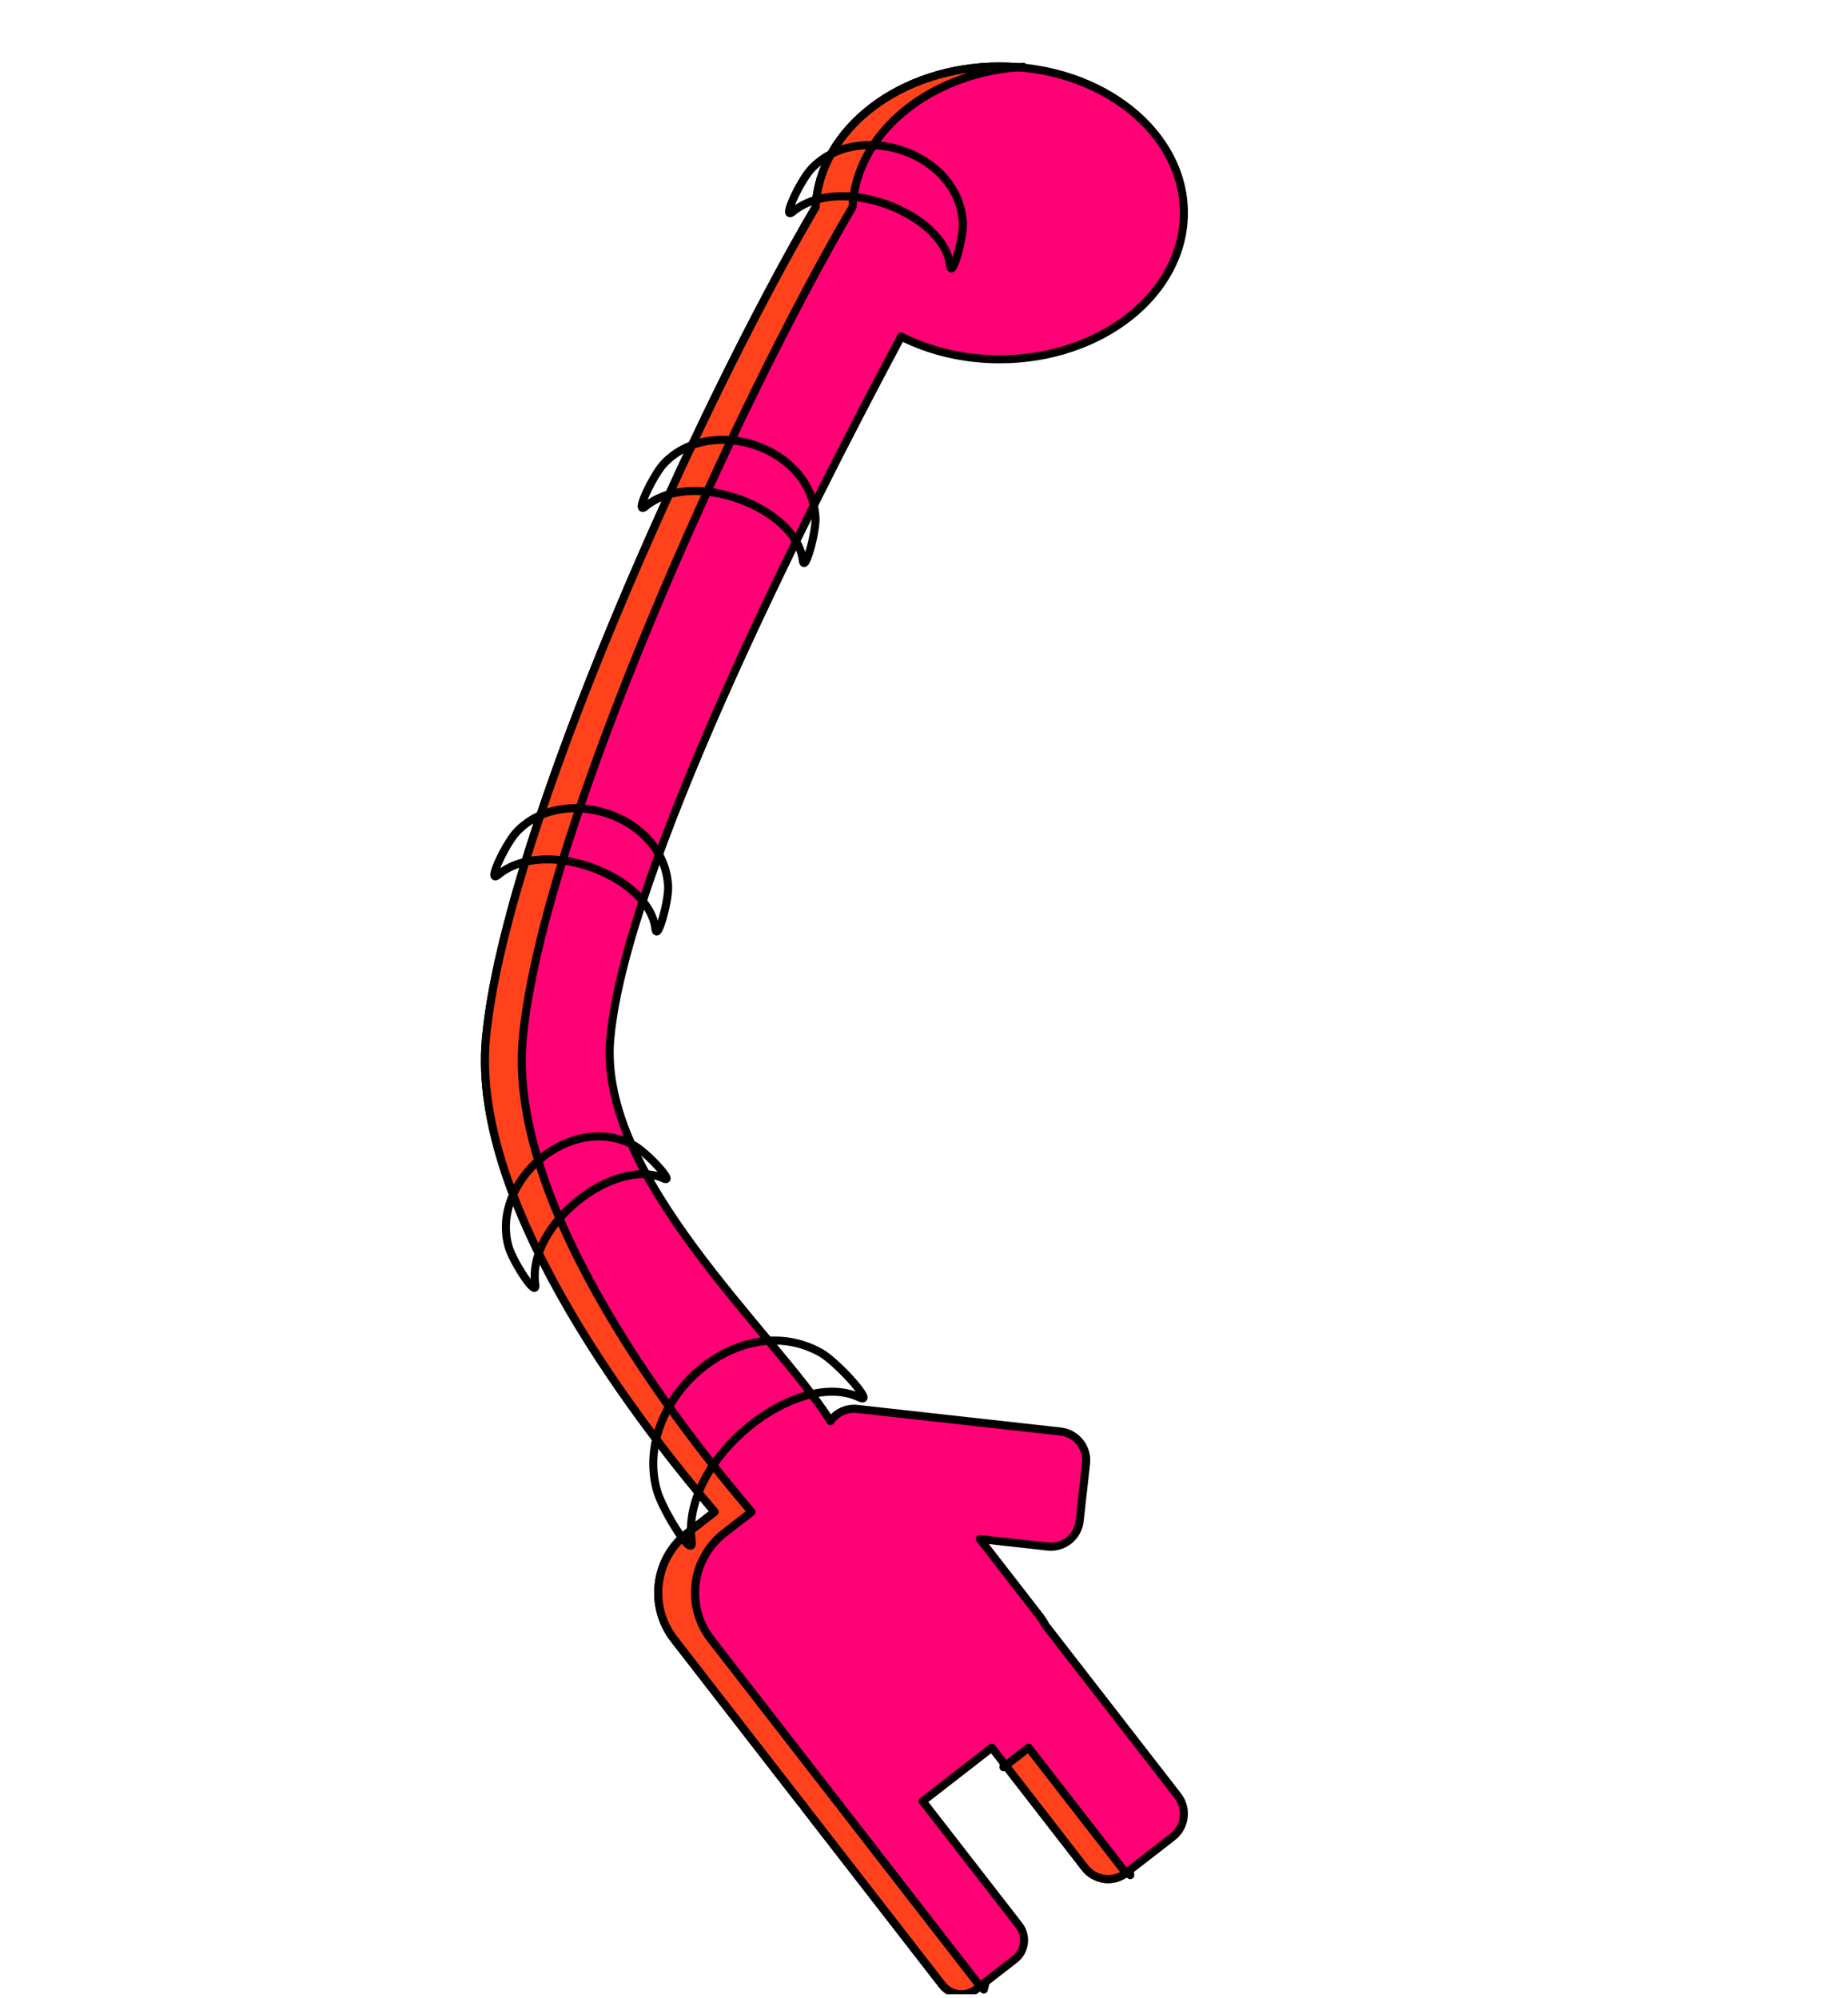 <?xml version="1.0" encoding="UTF-8" standalone="no"?><!DOCTYPE svg PUBLIC "-//W3C//DTD SVG 1.1//EN" "http://www.w3.org/Graphics/SVG/1.1/DTD/svg11.dtd"><svg width="100%" height="100%" viewBox="0 0 209 226" version="1.1" xmlns="http://www.w3.org/2000/svg" xmlns:xlink="http://www.w3.org/1999/xlink" xml:space="preserve" xmlns:serif="http://www.serif.com/" style="fill-rule:evenodd;clip-rule:evenodd;stroke-linecap:round;stroke-linejoin:round;stroke-miterlimit:1.5;"><rect id="Artboard1" x="0" y="0" width="208.333" height="225.549" style="fill:none;"/><clipPath id="_clip1"><rect x="0" y="0" width="208.333" height="225.549"/></clipPath><g clip-path="url(#_clip1)"><path d="M92.248,23.413c0.44,-8.832 9.598,-15.895 20.814,-15.895c11.497,0 20.83,7.421 20.83,16.56c0,9.14 -9.333,16.56 -20.83,16.56c-4.1,-0 -7.924,-0.944 -11.149,-2.573c-11.606,21.726 -31.167,60.722 -32.887,79.345c-1.455,15.751 18.458,33.117 24.894,43.31c0.665,-0.945 1.812,-1.51 3.041,-1.373l22.973,2.554c1.796,0.2 3.091,1.82 2.892,3.615l-0.724,6.507c-0.2,1.795 -1.819,3.091 -3.615,2.891l-7.67,-0.853l6.685,8.618c0.301,0.388 0.563,0.794 0.787,1.212c0.043,0.049 0.084,0.099 0.124,0.151l14.783,19.057c1.123,1.448 0.86,3.535 -0.588,4.659l-5.248,4.07c-1.448,1.124 -3.536,0.86 -4.659,-0.588l-10.534,-13.58l-7.812,6.06l10.886,14.033c0.929,1.198 0.711,2.925 -0.487,3.854l-4.34,3.366c-1.198,0.929 -2.924,0.711 -3.853,-0.486l-15.487,-19.965c-0.08,-0.103 -0.151,-0.209 -0.214,-0.319c-0.151,-0.166 -0.296,-0.339 -0.436,-0.519l-14.186,-18.288c-2.899,-3.736 -2.218,-9.123 1.518,-12.021l3.069,-2.38c-7.584,-8.904 -27.678,-34.191 -25.866,-53.585c2.176,-23.283 24.228,-71.803 37.289,-93.997Z" style="fill:#ff0075;stroke:#000;stroke-width:0.91px;"/><path d="M110.851,224.635l-0.437,0.338c-1.198,0.929 -2.924,0.711 -3.853,-0.486l-15.487,-19.965c-0.08,-0.103 -0.151,-0.209 -0.214,-0.319c-0.151,-0.166 -0.296,-0.339 -0.436,-0.519l-14.186,-18.288c-2.899,-3.736 -2.218,-9.123 1.518,-12.021l3.069,-2.38c-7.584,-8.904 -27.678,-34.191 -25.866,-53.585c2.176,-23.283 24.228,-71.803 37.289,-93.997c0.44,-8.832 9.598,-15.895 20.814,-15.895c0.703,0 1.397,0.028 2.082,0.083c-10.245,0.81 -18.316,7.534 -18.729,15.812c-13.061,22.194 -35.113,70.714 -37.289,93.997c-1.812,19.394 18.282,44.681 25.866,53.585l-3.069,2.38c-3.737,2.898 -4.417,8.285 -1.519,12.021l14.187,18.288c0.139,0.18 0.285,0.353 0.436,0.519c0.063,0.11 0.134,0.216 0.214,0.319l15.486,19.965c0.04,0.051 0.081,0.1 0.124,0.148Zm0.628,-0.488c-0.066,0.288 -0.138,0.577 -0.212,0.867c-0.149,-0.11 -0.289,-0.237 -0.416,-0.379l0.628,-0.488Zm2.254,-24.469l2.601,-2.018l10.534,13.58c0.161,0.208 0.343,0.392 0.54,0.551l-0.048,0.037c-1.448,1.124 -3.536,0.86 -4.659,-0.588l-8.968,-11.562Zm14.033,11.835c0.022,0.188 0.042,0.376 0.062,0.565c-0.146,-0.084 -0.286,-0.18 -0.42,-0.287l0.358,-0.278Zm-14.033,-11.835l-0.244,0.189l0.02,-0.115c0.007,-0.044 0.015,-0.088 0.023,-0.132l0.03,-0.162l0.171,0.22Zm1.999,-192.117l0.002,0.093c-0.195,-0.02 -0.392,-0.038 -0.59,-0.053c0.196,-0.016 0.391,-0.029 0.588,-0.04Z" style="fill:#ff5700;fill-opacity:0.76;stroke:#000;stroke-width:0.91px;"/><path d="M78.228,174.267c-1.246,-9.26 11.873,-19.572 18.95,-16.219c1.95,0.924 -2.476,-4.005 -4.367,-5.065c-9.281,-5.201 -21.242,5.435 -18.54,15.502c0.619,2.307 4.277,8.16 3.957,5.782Zm-17.691,-29.021c-0.952,-6.837 9.075,-14.451 14.484,-11.975c1.491,0.683 -1.893,-2.957 -3.338,-3.74c-7.093,-3.84 -16.235,4.013 -14.171,11.446c0.474,1.704 3.27,6.025 3.025,4.269Zm-4.2,-46.302c5.328,-4.39 17.063,0.171 17.783,6.077c0.199,1.627 1.53,-3.161 1.441,-4.802c-0.44,-8.054 -11.915,-11.735 -17.169,-6.087c-1.204,1.295 -3.424,5.939 -2.055,4.812Zm16.666,-41.667c5.328,-4.389 17.063,0.172 17.784,6.077c0.198,1.627 1.53,-3.16 1.44,-4.802c-0.439,-8.054 -11.915,-11.735 -17.168,-6.086c-1.205,1.294 -3.424,5.938 -2.056,4.811Zm16.667,-33.333c5.328,-4.39 17.063,0.171 17.783,6.077c0.199,1.627 1.531,-3.161 1.441,-4.802c-0.439,-8.054 -11.915,-11.735 -17.169,-6.087c-1.204,1.295 -3.423,5.939 -2.055,4.812Z" style="fill:none;stroke:#000;stroke-width:0.91px;"/></g></svg>